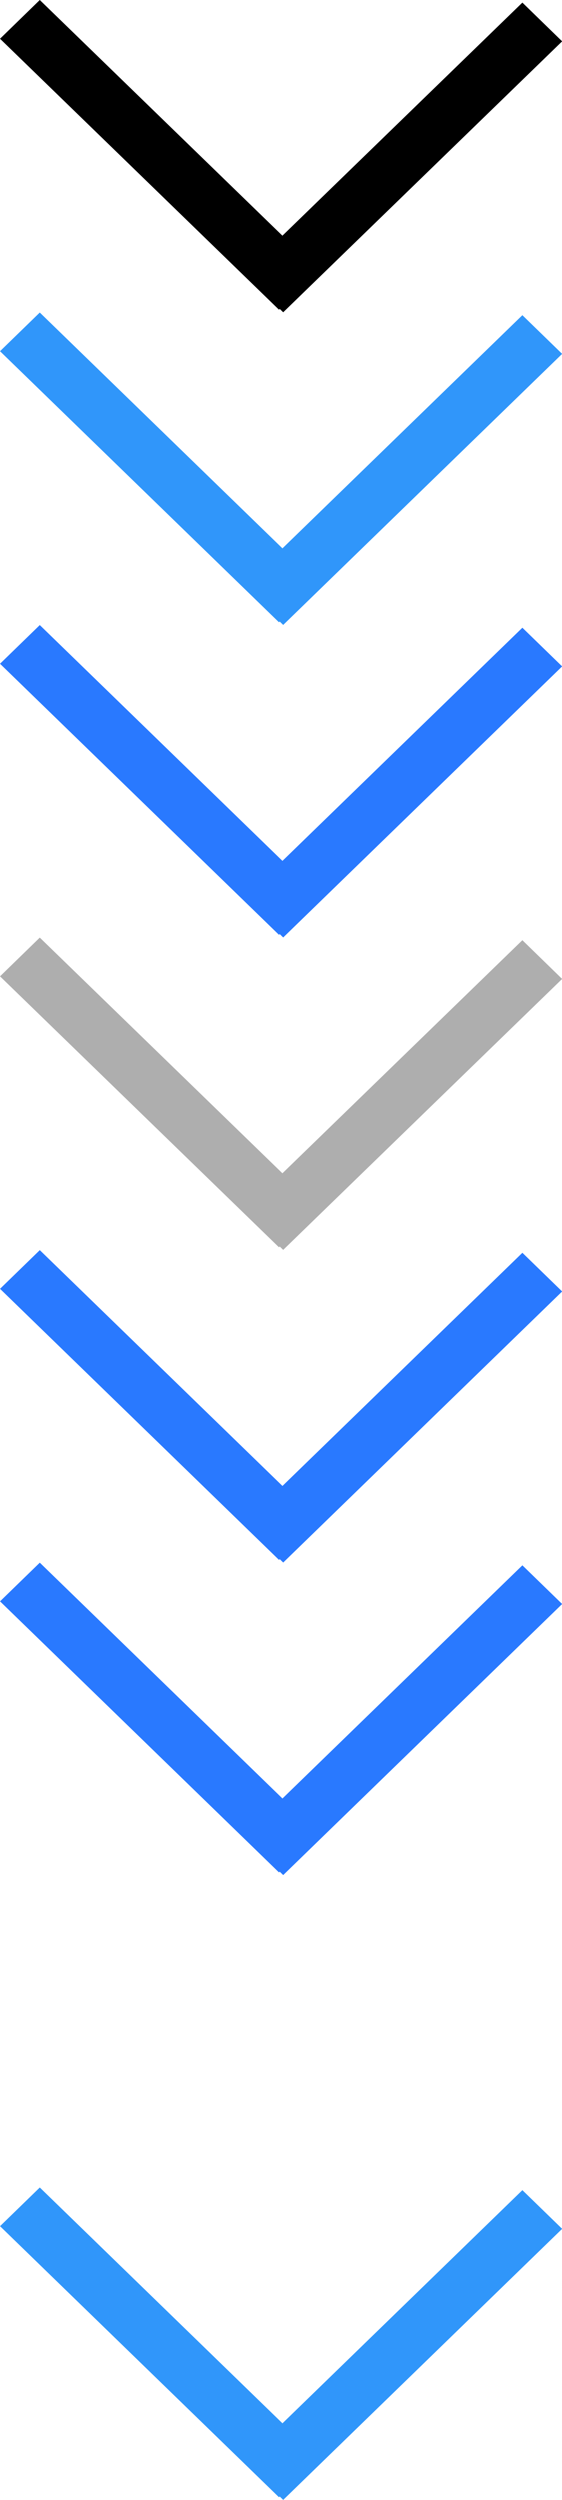 <?xml version="1.0" encoding="UTF-8"?>
<svg id="bitmap:9-32" width="9" height="40" version="1.1" viewBox="0 0 2.381 10.583" xmlns="http://www.w3.org/2000/svg" xmlns:cc="http://creativecommons.org/ns#" xmlns:dc="http://purl.org/dc/elements/1.1/" xmlns:rdf="http://www.w3.org/1999/02/22-rdf-syntax-ns#">
 <g transform="matrix(1.286 0 0 1 1.4284e-5 0)">
  <path d="m1.852 0.175-0.919 1.147-0.131-0.164 0.919-1.147z" stroke-width=".233"/>
  <path d="m0.131-5.9278e-6 0.919 1.147-0.131 0.164-0.919-1.147z" stroke-width=".233"/>
  <g transform="matrix(1 0 0 1.25 0 -.992)" fill="#3096fa" stroke-width=".209">
   <path d="m1.852 1.992-0.919 0.918-0.131-0.131 0.919-0.918z"/>
   <path d="m0.131 1.852 0.919 0.918-0.131 0.131-0.919-0.918z"/>
  </g>
  <g transform="matrix(1 0 0 1.25 3.889e-5 6.945)" fill="#3096fa" stroke-width=".209">
   <path d="m1.852 1.992-0.919 0.918-0.131-0.131 0.919-0.918z"/>
   <path d="m0.131 1.852 0.919 0.918-0.131 0.131-0.919-0.918z"/>
  </g>
  <g transform="matrix(1 0 0 1.25 0 -1.654)" fill="#2979ff" stroke-width=".209">
   <path d="m1.852 3.58-0.919 0.918-0.131-0.131 0.919-0.918z"/>
   <path d="m0.131 3.44 0.919 0.918-0.131 0.131-0.919-0.918z"/>
  </g>
  <path d="m1.852 4.144-0.919 1.147-0.131-0.164 0.919-1.147z" fill="#aeaeae" stroke-width=".206"/>
  <path d="m0.131 3.969 0.919 1.147-0.131 0.164-0.919-1.147z" fill="#aeaeae" stroke-width=".206"/>
  <g transform="matrix(1 0 0 1.25 3.889e-5 2.315)" fill="#2979ff" stroke-width=".209">
   <path d="m1.852 3.58-0.919 0.918-0.131-0.131 0.919-0.918z"/>
   <path d="m0.131 3.44 0.919 0.918-0.131 0.131-0.919-0.918z"/>
  </g>
  <g transform="matrix(1 0 0 1.25 3.889e-5 .992)" fill="#2979ff" stroke-width=".209">
   <path d="m1.852 3.58-0.919 0.918-0.131-0.131 0.919-0.918z"/>
   <path d="m0.131 3.44 0.919 0.918-0.131 0.131-0.919-0.918z"/>
  </g>
 </g>
</svg>

